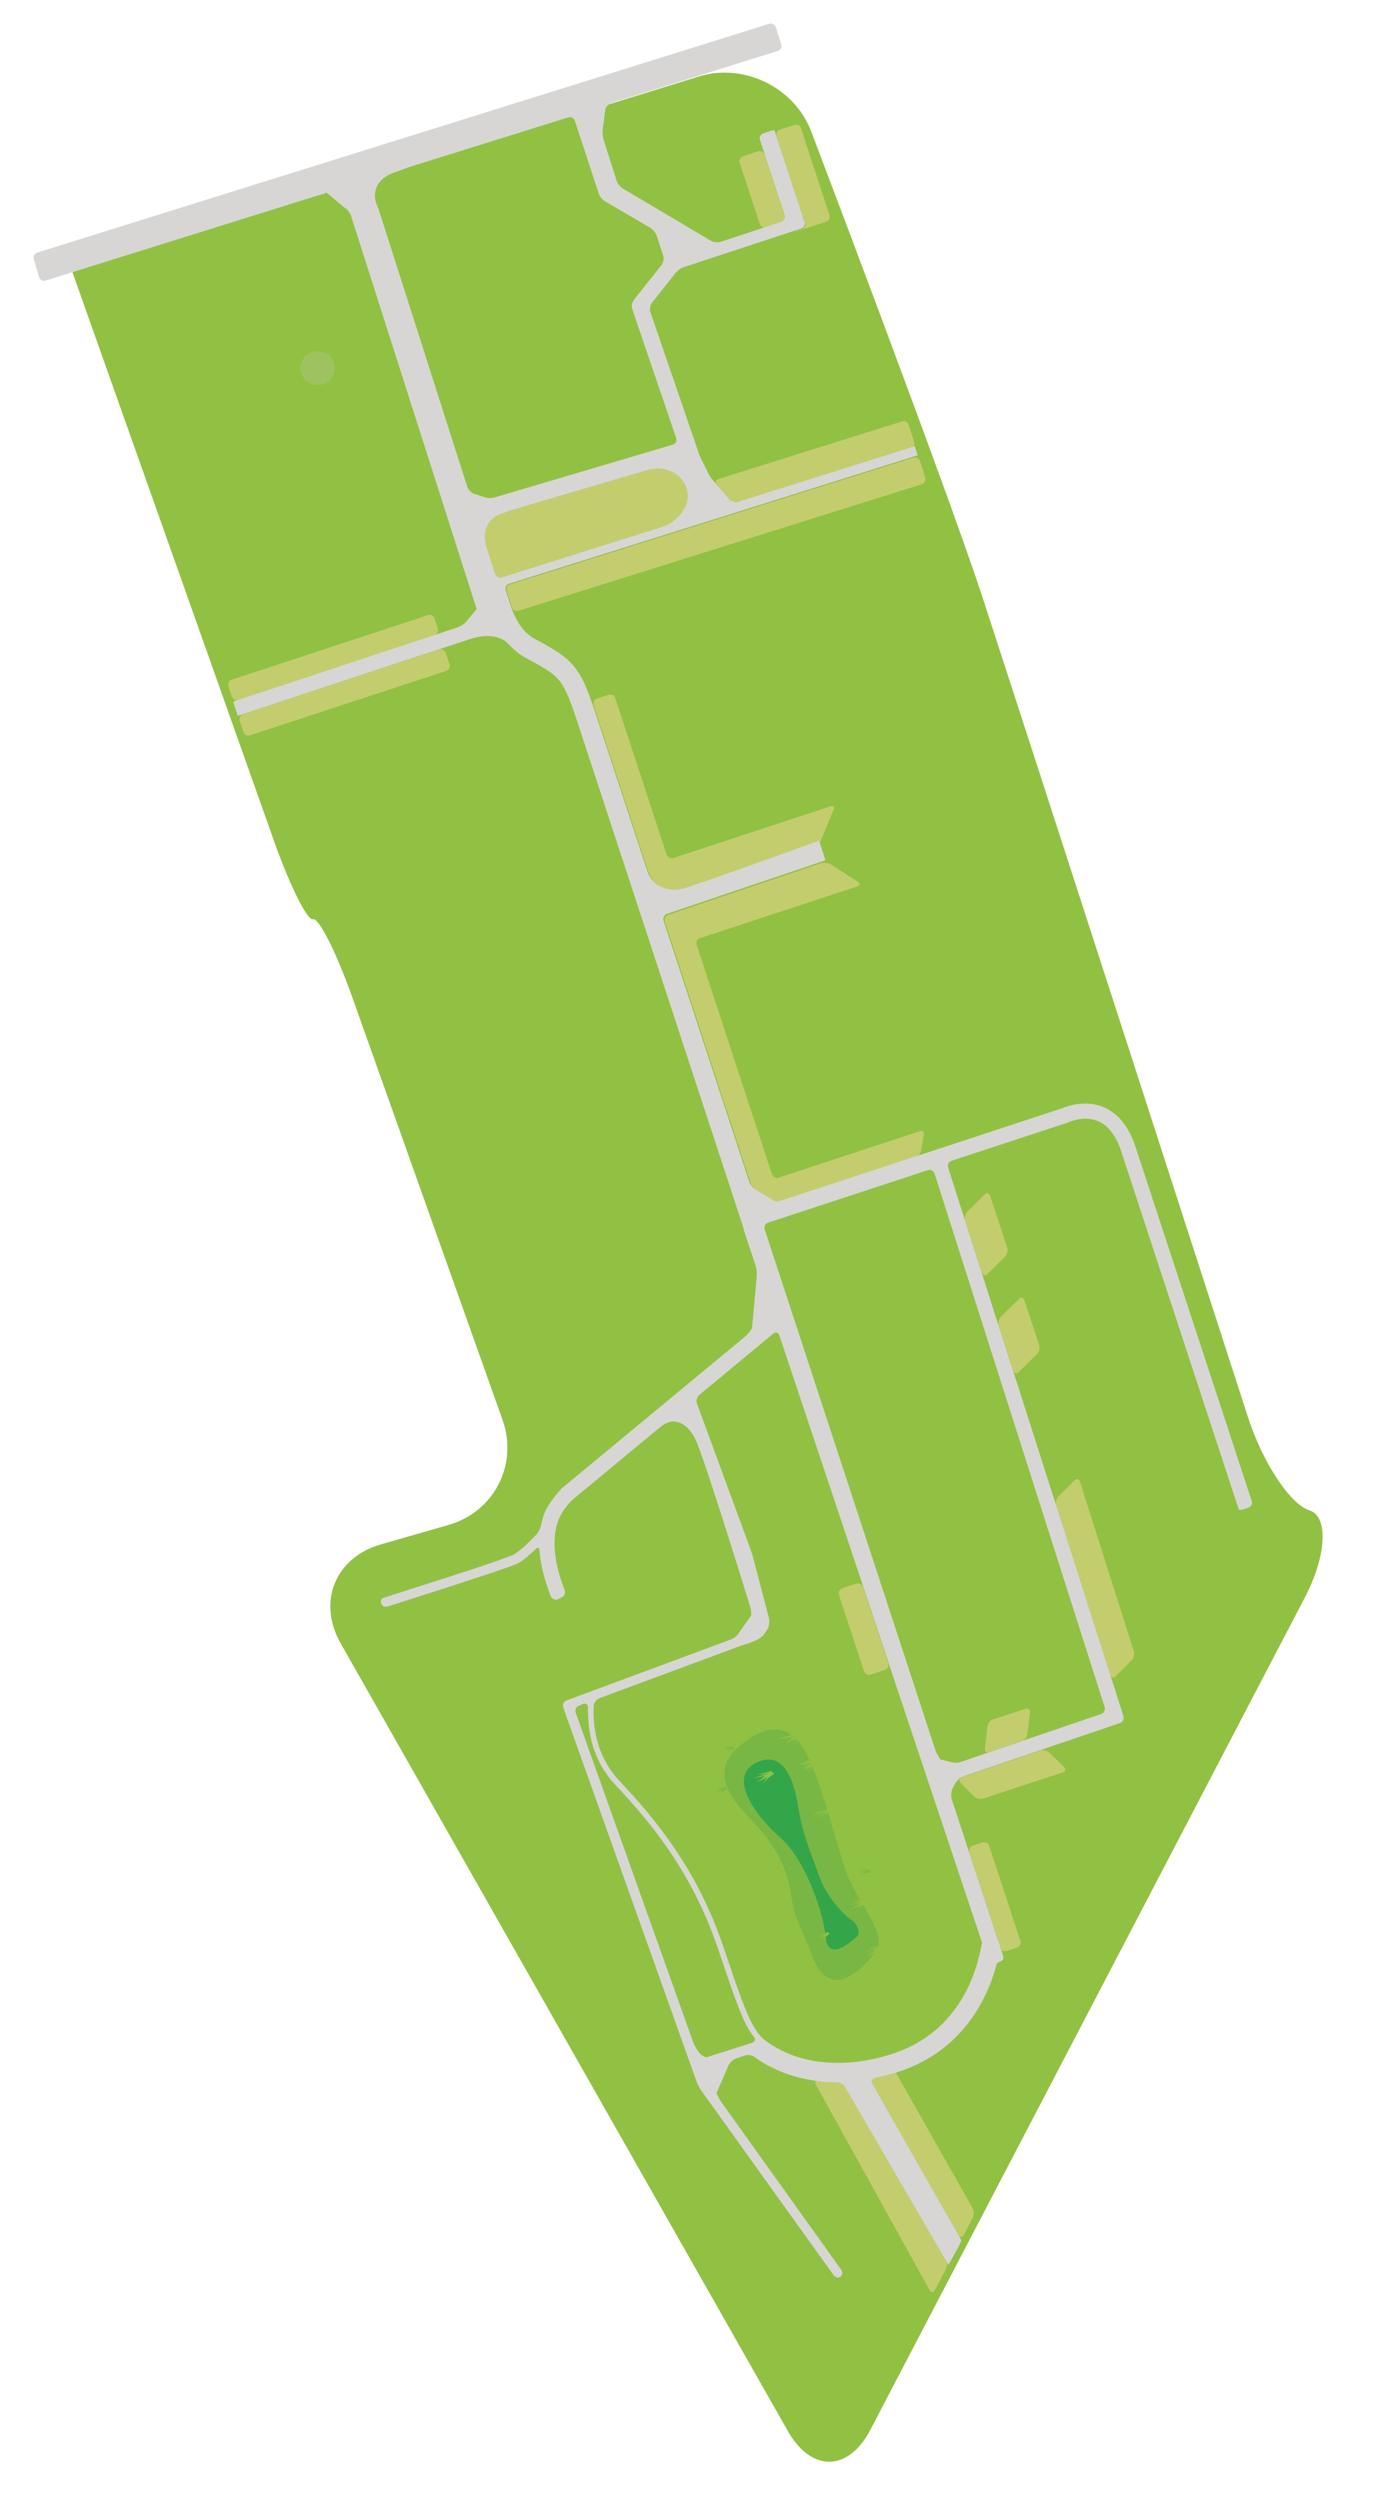 <?xml version="1.0" encoding="UTF-8" standalone="no"?>
<!-- Generator: Adobe Illustrator 21.0.2, SVG Export Plug-In . SVG Version: 6.00 Build 0)  -->

<svg
   xmlns:dc="http://purl.org/dc/elements/1.1/"
   xmlns:cc="http://creativecommons.org/ns#"
   xmlns:rdf="http://www.w3.org/1999/02/22-rdf-syntax-ns#"
   xmlns:svg="http://www.w3.org/2000/svg"
   xmlns="http://www.w3.org/2000/svg"
   xmlns:xlink="http://www.w3.org/1999/xlink"
   xmlns:sodipodi="http://sodipodi.sourceforge.net/DTD/sodipodi-0.dtd"
   xmlns:inkscape="http://www.inkscape.org/namespaces/inkscape"
   version="1.1"
   x="0px"
   y="0px"
   viewBox="0 0 734.169 1317.579"
   xml:space="preserve"
   id="svg2"
   inkscape:version="0.91 r13725"
   sodipodi:docname="grondplan.svg"
   inkscape:export-filename="/home/mpo/projects/jubileum/nav/plan/grondplan.svg.png"
   inkscape:export-xdpi="1200.0188"
   inkscape:export-ydpi="1200.0188"
   width="734.169"
   height="1317.579"><defs
     id="defs203" /><sodipodi:namedview
     pagecolor="#ffffff"
     bordercolor="#666666"
     borderopacity="1"
     objecttolerance="10"
     gridtolerance="10"
     guidetolerance="10"
     inkscape:pageopacity="0"
     inkscape:pageshadow="2"
     inkscape:window-width="1506"
     inkscape:window-height="925"
     id="namedview201"
     showgrid="false"
     inkscape:zoom="0.5399289"
     inkscape:cx="-113.08595"
     inkscape:cy="647.64613"
     inkscape:window-x="2001"
     inkscape:window-y="99"
     inkscape:window-maximized="0"
     inkscape:current-layer="svg2"
     fit-margin-top="0"
     fit-margin-left="0"
     fit-margin-right="0"
     fit-margin-bottom="0" /><style
     type="text/css"
     id="style4">
	.st0{display:none;}
	.st1{display:inline;fill:#C6DE9B;}
	.st2{display:inline;}
	.st3{fill:#91C042;}
	.st4{fill:#D6D4D2;}
	.st5{fill:#91C142;}
	.st6{fill:#C4CD6E;}
	.st7{fill:#D7D6D4;}
	.st8{fill:none;stroke:#D7D6D4;stroke-width:0;stroke-linecap:round;stroke-linejoin:round;}
	.st9{fill:#9FC261;}
	.st10{fill:#79B745;}
	.st11{fill:#33A64A;}
	.st12{clip-path:url(#SVGID_2_);fill:#79B745;}
</style><g
     id="Layer_11"
     transform="matrix(-0.312,-0.95,0.95,-0.312,332.037,1333.058)"
     style="opacity:1"><g
       id="g31"
       style=""><path
         class="st5"
         d="m 1222.8,92 -5.9,346 c -0.4,24.9 -21.2,46.3 -46.1,47.4 0,0 -200.4,9.2 -259.8,9.2 -59.4,0 -456,-1.8 -456,-1.8 -24.9,-0.1 -50.5,6.8 -56.7,15.5 -6.2,8.6 -25.6,1.1 -43,-16.8 L 10.1,137 C -7.3,119.1 -1.5,100.5 22.9,95.5 L 491.3,0.9 C 515.8,-4 535,12.3 534.1,37.2 l -1.4,37.4 c -0.9,24.9 18.8,44.8 43.7,44.2 L 813,113 c 24.9,-0.6 45.3,-3.7 45.3,-6.8 0,-3.1 20.4,-6.1 45.3,-6.7 L 1222.8,92"
         id="path33"
         inkscape:connector-curvature="0"
         style="fill:#91c142" /><g
         id="g35"
         style=""><g
           id="g37"
           style=""><path
             class="st6"
             d="m 988.9,216.6 c 1.6,0 2.8,-1.3 2.8,-2.8 l 0,-108.9 c 0,-1.6 -1.3,-2.8 -2.8,-2.8 l -5.7,0 c -1.6,0 -2.8,1.3 -2.8,2.8 l 0.2,108.8 c 0,1.6 1.3,2.8 2.8,2.8 l 5.5,0 z"
             id="path39"
             inkscape:connector-curvature="0"
             style="fill:#c4cd6e" /></g><g
           id="g41"
           style=""><path
             class="st6"
             d="m 963.6,102.1 c -1.6,0 -2.8,1.3 -2.8,2.8 l 0,108.8 c 0,1.6 1.3,2.8 2.8,2.8 l 6.3,0 c 1.6,0 2.8,-1.3 2.8,-2.8 l -0.2,-108.8 c 0,-1.6 -1.3,-2.8 -2.8,-2.8 l -6.1,0 z"
             id="path43"
             inkscape:connector-curvature="0"
             style="fill:#c4cd6e" /></g><g
           id="g45"
           style=""><path
             class="st6"
             d="m 1030.4,267.2 c 0,-9.7 -9,-12.1 -9,-12.1 -1.5,-0.4 -4,-0.7 -5.6,-0.8 l -14.4,-0.1 c -1.6,0 -2.9,1.3 -2.9,2.8 l -1.1,88.2 c 0,1.6 0.3,4.1 0.6,5.6 0,0 3.1,13.4 14.8,13.4 11,0 14.6,-11.3 14.6,-11.3 0.5,-1.5 0.9,-4 0.9,-5.5 l 0,-1.3 c 0,-1.6 0.1,-3.1 0.1,-3.4 0,-0.3 0,-0.5 0,-0.5 0,0 0.1,-1 0.1,-2.5 l 2,-65.8 c 0,-1.6 0,-3.9 -0.1,-5.2 0,0 0,0 0,-1.5 z"
             id="path47"
             inkscape:connector-curvature="0"
             style="fill:#c4cd6e" /></g><g
           id="g49"
           style=""><path
             class="st6"
             d="m 1166.9,458.2 c 1.6,0 2.8,-1.3 2.8,-2.8 l 0,-8.2 c 0,-1.6 -1.3,-2.8 -2.8,-2.8 l -34,0 c -1.6,0 -2.8,1.3 -2.8,2.8 l 0,8.2 c 0,1.6 1.3,2.8 2.8,2.8 l 34,0 z"
             id="path51"
             inkscape:connector-curvature="0"
             style="fill:#c4cd6e" /></g><g
           id="g53"
           style=""><path
             class="st6"
             d="m 1123.4,463.6 c 0,-1.6 0,-2.8 -0.1,-2.8 -0.1,0 -0.1,1.3 -0.1,2.8 l 0,14.4 c 0,1.6 1.3,2.8 2.8,2.8 l 48.1,0 c 1.6,0 2.8,-1.3 2.8,-2.8 l 0,-7.9 c 0,-1.6 -1.3,-2.8 -2.8,-2.8 l -47.9,0 c -1.6,0 -2.8,-1.3 -2.8,-2.8 l 0,-0.9 z"
             id="path55"
             inkscape:connector-curvature="0"
             style="fill:#c4cd6e" /></g><g
           id="g57"
           style=""><path
             class="st6"
             d="m 995.6,483 c 0,1.6 1.2,2.9 2.8,2.9 l 9.4,0.1 c 1.6,0 2.9,-1.2 2.9,-2.8 l 1.4,-101.4 c 0,-1.6 -1.1,-2.3 -2.6,-1.7 l -10,4.2 c -1.4,0.6 -2.6,2.4 -2.6,3.9 l -1.3,94.8 z"
             id="path59"
             inkscape:connector-curvature="0"
             style="fill:#c4cd6e" /></g><g
           id="g61"
           style=""><path
             class="st6"
             d="m 986.1,257.2 c -1.6,0 -2.9,0 -2.9,0 0,0 -0.1,0 -0.1,0 0,0 0,0 0,0 0,0 -0.1,0 -0.1,0 0,0 0,0 -0.1,0 -0.2,0 -0.5,0 -1,0 -0.7,0 -0.7,0 -0.7,0 -1.2,0.1 -2.2,1.4 -2.2,2.9 l -3,222.6 c 0,1.6 1.2,2.9 2.8,2.9 l 9,0.1 c 1.6,0 2.9,-1.2 2.9,-2.8 L 993.6,260 c 0,-1.6 -1.2,-2.8 -2.8,-2.8 l -4.7,0 z"
             id="path63"
             inkscape:connector-curvature="0"
             style="fill:#c4cd6e" /></g><g
           id="g65"
           style=""><path
             class="st6"
             d="m 826.8,282.1 c -1.6,0 -4,0.5 -5.5,1.1 0,0 -9.2,3.7 -9.2,15.4 0,17 1.6,71.8 1.6,71.8 0,1.6 0.1,2.8 0,2.8 -0.1,0 0.9,0.8 2.1,1.8 l 11.8,10.1 c 1.2,1 2.1,0.6 2.1,-1 l 0,-87.3 c 0,-1.6 1.3,-2.8 2.8,-2.8 l 86.8,0 c 1.6,0 2.8,-1.3 2.8,-2.8 l 0,-6.4 c 0,-1.6 -1.3,-2.8 -2.8,-2.8 l -3.5,0 c -1.6,0 -4.1,0 -5.7,0 l -83.3,0 z"
             id="path67"
             inkscape:connector-curvature="0"
             style="fill:#c4cd6e" /></g><g
           id="g69"
           style=""><path
             class="st6"
             d="m 802.1,284.9 c 0,-1.6 -1.3,-2.8 -2.9,-2.8 l -144.8,0 c -1.6,0 -3.8,0.9 -4.9,1.9 l -9.4,8.2 c -0.1,1.6 -0.3,4.1 -0.3,5.7 l 0,70.6 c 0,1.6 1.1,3.4 2.5,4.2 l 7.5,4.1 c 1.4,0.7 2.5,0.1 2.5,-1.5 l 0,-78.3 c 0,-1.6 1.3,-2.8 2.8,-2.8 l 127.3,0 c 1.6,0 2.8,1.3 2.8,2.8 l 0,87.3 c 0,1.6 1,2 2.2,1.1 l 13.2,-10.7 c 1.2,-1 2.2,-3.1 2.2,-4.6 l -0.7,-85.2 z"
             id="path71"
             inkscape:connector-curvature="0"
             style="fill:#c4cd6e" /></g><g
           id="g73"
           style=""><path
             class="st6"
             d="m 575.5,397.5 c 0.7,1.4 2.5,2.5 4.1,2.5 l 28.8,0 c 1.6,0 2.3,-1.1 1.6,-2.5 l -5.7,-11.4 c -0.7,-1.4 -2.5,-2.5 -4.1,-2.6 l -29,-0.3 c -1.6,0 -2.3,1.1 -1.6,2.5 l 5.9,11.8 z"
             id="path75"
             inkscape:connector-curvature="0"
             style="fill:#c4cd6e" /></g><g
           id="g77"
           style=""><path
             class="st6"
             d="m 521.5,397.5 c 0.7,1.4 2.5,2.5 4.1,2.5 l 24.8,0 c 1.6,0 2.3,-1.1 1.6,-2.5 l -5.9,-11.9 c -0.7,-1.4 -2.5,-2.5 -4.1,-2.6 l -25,-0.2 c -1.6,0 -2.3,1.1 -1.6,2.5 l 6.1,12.2 z"
             id="path79"
             inkscape:connector-curvature="0"
             style="fill:#c4cd6e" /></g><g
           id="g81"
           style=""><path
             class="st6"
             d="m 352.5,394.5 c 0.7,1.4 2.5,2.5 4.1,2.6 l 93.8,0.9 c 1.6,0 2.3,-1.1 1.6,-2.5 l -5.4,-10.7 c -0.7,-1.4 -2.5,-2.5 -4.1,-2.6 l -93.8,-0.8 c -1.6,0 -2.3,1.1 -1.6,2.5 l 5.4,10.6 z"
             id="path83"
             inkscape:connector-curvature="0"
             style="fill:#c4cd6e" /></g><g
           id="g85"
           style=""><path
             class="st6"
             d="m 391.1,258.6 c -1.6,0 -2.8,1.3 -2.8,2.8 l 0,7.9 c 0,1.6 1.3,2.8 2.8,2.8 l 42.3,-0.2 c 1.6,0 2.8,-1.3 2.8,-2.8 l 0,-7.7 c 0,-1.6 -1.3,-2.8 -2.8,-2.8 l -42.3,0 z"
             id="path87"
             inkscape:connector-curvature="0"
             style="fill:#c4cd6e" /></g><g
           id="g89"
           style=""><path
             class="st6"
             d="m 321.4,288.7 c -0.3,-0.5 -1.6,-0.4 -3,0.3 l -8.2,4.2 c -1.4,0.7 -2.5,2.6 -2.5,4.1 l 0,44.3 c 0,1.6 1.1,2.2 2.5,1.5 l 9.6,-5 c 1.4,-0.7 2.5,-2.6 2.5,-4.1 l -0.4,-41.6 c 0,-1.4 -0.2,-3.2 -0.5,-3.7 z"
             id="path91"
             inkscape:connector-curvature="0"
             style="fill:#c4cd6e" /></g><g
           id="g93"
           style=""><path
             class="st6"
             d="m 345.7,315.4 c 0,-1.6 -1.2,-3.4 -2.6,-4 l -10.6,-4.9 c -1.4,-0.7 -2.6,0.1 -2.5,1.6 l 0.2,18.1 c 0,1.6 1.2,3.4 2.6,4 l 10.3,4.8 c 1.4,0.7 2.6,-0.1 2.6,-1.6 l 0,-18 z"
             id="path95"
             inkscape:connector-curvature="0"
             style="fill:#c4cd6e" /></g><g
           id="g97"
           style=""><path
             class="st6"
             d="m 231.3,281.6 c 0,0 -0.1,0.1 -0.1,0.1 0,0 -1.1,-0.1 -2,-0.1 -1,0 -1.7,1.3 -1.7,2.8 l 0,5.4 c 0,1.6 1.3,2.8 2.8,2.8 l 52.7,0 c 1.6,0 2.8,-1.3 2.8,-2.8 l 0,-5.4 c 0,-1.6 -1.3,-2.8 -2.8,-2.8 l -48.7,0 c -1.7,-0.1 -3,-0.1 -3,0 z"
             id="path99"
             inkscape:connector-curvature="0"
             style="fill:#c4cd6e" /></g><g
           id="g101"
           style=""><path
             class="st6"
             d="m 185.6,197.2 c 0.2,-1.5 -0.9,-2.6 -2.5,-2.3 l -90,18.3 c -1.5,0.3 -1.9,1.5 -0.8,2.6 l 7.2,7.4 c 1.1,1.1 3.2,1.8 4.8,1.5 l 77.8,-15.6 c 1.5,-0.3 2.8,-0.6 2.8,-0.6 0,0 0,0 0,0 -0.1,-5.1 0.7,-11.3 0.7,-11.3 z"
             id="path103"
             inkscape:connector-curvature="0"
             style="fill:#c4cd6e" /></g><g
           id="g105"
           style=""><path
             class="st6"
             d="m 190.4,175.8 c 1.3,-3.6 3,-7.3 3,-7.3 0.7,-1.4 0,-2.3 -1.6,-2 L 70.2,189.7 c -1.5,0.3 -1.9,1.4 -0.8,2.6 l 8.6,8.9 c 1.1,1.1 3.2,1.8 4.7,1.4 l 103.4,-21.8 c 1.5,-0.3 3.1,-1.8 3.6,-3.3 0.1,0 0.2,-0.3 0.7,-1.7 z"
             id="path107"
             inkscape:connector-curvature="0"
             style="fill:#c4cd6e" /></g><g
           id="g109"
           style=""><path
             class="st7"
             d="m 1225.1,74.5 c -1.6,0 -2.9,1.2 -2.9,2.8 l -2.2,150.2 c 0,1.6 -0.1,2.7 -0.2,2.5 -0.1,-0.2 0.1,0.9 0.3,2.4 l -10.6,6.6 c -1.1,1.1 -3.4,1.9 -4.9,1.9 l -215.1,-1.7 c -1.6,0 -2.8,0 -2.8,-0.1 0,0 -0.7,-1.1 -1.5,-2.4 l -3,-4.8 c -0.8,-1.3 -1.5,-3.7 -1.5,-5.2 l 0,-7.3 c 0,-1.6 0,-4.1 0,-5.7 l -0.2,-108.8 c 0,-1.6 0,-2.9 0,-2.9 0,0 -1.3,-0.1 -2.8,-0.1 l -2.3,0 c -1.6,0 -2.8,0 -2.8,0.1 0,0 0,1.4 0,2.9 l 0.2,108.8 c 0,1.6 0,4.1 0,5.7 l 0,10.5 c 0,1.6 0,3.2 -0.1,3.6 0,0 0,0 0,0.4 -1,11.5 -7.3,14.7 -7.3,14.7 -1.4,0.7 -2.5,1.3 -2.5,1.3 0,0 -0.2,0.1 -0.4,0.2 0,0 0,0 -0.2,0.1 -2.7,1.3 -5.3,2.9 -7.7,5.2 -4.1,3.9 -7.3,6.9 -9.9,9 -2,1.6 -3.7,2.7 -5.4,3.6 -1.3,0.6 -2.5,1.1 -4,1.5 -2.2,0.6 -4.9,1 -8.5,1.3 -3.6,0.2 -10.7,0.3 -10.7,0.3 -1.6,0 -4.1,0 -5.7,0 l -275,0 c -1.6,0 -2.8,0 -2.8,-0.1 0,0 -1.3,-0.1 -2.8,-0.1 l -17.6,0.1 c -1.6,0 -4,-0.5 -5.5,-1.1 l -25.4,-11 c -1.1,-1.1 -2.4,-3.2 -3,-4.7 l -45,-114.7 c -0.6,-1.5 -1,-2.7 -1.1,-2.7 0,0 -0.7,-1.1 -1.5,-2.5 0,0 -4,-6.6 -7.7,-9.7 -2.5,-2.1 -5.6,-3.8 -5.6,-3.8 -1.4,-0.8 -3.1,-2.5 -3.9,-3.8 0,0 -0.7,-1.3 -1.9,-3.6 -1,-2.1 -2.1,-4.2 -2.9,-6.3 -0.8,-2 -1.4,-3.9 -1.6,-5.2 0,-0.2 -0.1,-0.6 -0.1,-1.1 -0.1,-1.8 -0.2,-4.9 -0.3,-8.9 -0.1,-4 -0.1,-8.8 -0.1,-14 0,-10.9 0.1,-23.4 0.2,-33.2 0,-4.9 0.1,-9.1 0.1,-12.1 0,-3 0,-3 0,-3 0,-1 -1.1,-1.8 -2.5,-1.8 -1.4,0 -2.5,1.2 -2.5,2.8 0,0 -0.3,25.4 -0.3,47.2 0,6 0,11.5 0.1,15.8 0,2.2 0.1,4 0.1,5.5 0,0.8 0.1,1.4 0.1,2 0,0.6 0.1,1 0.1,1.4 0.3,2.1 1.1,4.4 2.1,6.8 1,2.5 2.1,4.7 2.1,4.7 0.7,1.4 0.4,2.3 -0.8,1.9 0,0 0,0 -1,-0.2 -6.3,-1.5 -12.4,-1.9 -17.2,-1.9 -5.9,0 -7.3,0.2 -7.3,0.2 -1.5,0.2 -2.6,1.7 -2.4,3.2 l 0.4,2.3 c 0.2,1.5 1.7,2.6 3.2,2.4 0,0 0.9,-0.1 6.1,-0.1 5.8,0 13.6,0.7 20.7,3.4 3.5,1.3 6.9,3.1 9.7,5.6 2.9,2.4 5.6,6.8 5.6,6.8 0.8,1.3 2,3.6 2.5,5.1 L 547,197 c 0.6,1.5 1,3.9 0.9,5.5 0,0 -0.4,9.1 -15.6,10 -17.3,1 -89.2,-0.3 -89.2,-0.3 -1.6,0 -4.1,-0.4 -5.5,-0.9 l -6.6,-8.9 c -1.1,-1.1 -2,-3.3 -2.1,-4.9 l -3.5,-92.8 c -0.1,-1.6 -1.4,-2.8 -2.9,-2.8 l -209.2,5.3 c -1.6,0 -4.1,0.5 -5.5,0.9 L 93.7,144 c -1.5,0.5 -2.4,1.9 -2,3.2 0.4,1.3 2,2 3.5,1.5 l 103.4,-32.4 c 1.5,-0.5 4,-0.9 5.5,-1 l 12.1,10.8 c 1.1,1.1 2,3.3 2,4.8 l 0,5.1 c 0,1.6 -1.1,3.5 -2.4,4.4 0,0 -6.8,4.3 -14,13.7 -2.5,3.3 -5,7.2 -7.3,11.7 -1.5,3 -3,6.3 -4.2,9.9 -0.5,1.4 -0.6,1.7 -0.6,1.7 -0.5,1.5 -2.1,3 -3.6,3.3 L 82.8,202.6 c -1.5,0.3 -2.8,0.6 -2.9,0.6 -0.1,0 0.8,1 1.8,2.1 l 6.1,6.5 c 1.1,1.1 2.1,2 2.2,2 0.2,0 1.5,-0.3 3.1,-0.6 l 90,-18.3 c 1.5,-0.3 2.6,0.7 2.5,2.3 0,0 -0.7,6.3 -0.8,11.3 0,0 0,0.1 0,0.1 0,0.5 0,1.1 0,1.6 0,12.8 2.9,23.8 7.3,33 3.3,6.9 7.4,12.7 11.7,17.6 6.4,7.3 13.2,12.5 18.5,15.9 0.3,0.2 0.3,0.2 0.3,0.2 0.4,0.2 0.7,1.4 0.7,2.5 0,1.2 1,2.1 2.1,2.1 1.2,0 2.9,0 3.9,0 1,0 1.8,0 1.9,0.1 0.1,0 0.2,0.1 0.3,0 0,0 1.3,-0.1 2.9,-0.1 l 48.7,0 c 1.6,0 4.1,0 5.7,0 l 23.5,0 c 1.6,0 3.8,0.8 5,1.8 0,0 2.7,2.2 3.8,4.4 0.6,1.1 0.6,1.1 0.6,1.1 0.2,0.5 0.3,2.1 0.4,3.7 l 0.4,41.6 c 0,1.6 0,4.1 0.1,5.7 l 0.4,38.5 c 0,1.6 1.3,2.8 2.9,2.9 l 17.5,0.2 c 1.6,0 4.1,0 5.7,0 l 93.8,0.8 c 1.6,0 4.1,0 5.7,0 l 63.1,0.5 c 1.6,0 4.1,0 5.7,0 l 25,0.2 c 1.6,0 4.1,0 5.7,0 l 17.9,0.2 c 1.6,0 4.1,0 5.7,0 l 29,0.3 c 1.6,0 4.1,0 5.7,0 l 23.1,0.2 c 1.6,0 2.8,1.3 2.8,2.9 l 0,61.6 c 0,1.6 0,2.9 0,3 0,0.1 0,0.1 0,0.1 0,0 0,0.4 0.1,0.9 0,0 0,0 0,1.1 0,1.4 -0.1,3.4 -0.6,5.6 -0.4,1.6 -1,3.3 -1.9,4.9 -1.4,2.4 -3.3,4.6 -6.5,6.3 -3.2,1.7 -7.7,3 -14.1,3 -15.3,0 -65.2,0 -111.3,0 -23,0 -45.1,0 -61.4,0 -8.2,0 -14.9,0 -19.6,0 -2.3,0 -4.2,0 -5.4,0 -1.2,0 -1.2,0 -1.2,0 -0.4,0 -0.7,1.3 -0.7,2.8 l 0,2.3 c 0,1.6 1.3,2.8 2.8,2.8 0,0 166.2,0 196.8,0 6.6,0 12,-1.2 16.4,-3.2 3.2,-1.5 5.9,-3.5 7.9,-5.7 3.1,-3.3 4.8,-7 5.7,-10.4 1,-3.4 1.2,-6.4 1.2,-8.6 0,-1.3 0,-1.3 0,-1.3 -0.1,-0.8 -0.1,-2.7 -0.1,-4.3 l 0,-73.7 c 0,-1.6 0,-4.1 0,-5.7 l 0,-70.6 c 0,-1.6 0.1,-4.1 0.3,-5.7 l 9.4,-8.2 c 1.2,-1 3.4,-1.9 4.9,-1.9 l 144.9,0 c 1.6,0 2.8,1.3 2.9,2.8 l 0.7,85.1 c 0,1.6 0,2.9 0,3 0,0.1 1.3,0.2 2.8,0.2 l 5.1,0 c 1.6,0 2.9,0 2.9,0 0,0 0,-1.3 0,-2.8 0,0 -1.6,-54.8 -1.6,-71.8 0,-11.8 9.2,-15.4 9.2,-15.4 1.4,-0.6 3.9,-1.1 5.5,-1.1 l 83.5,0 c 1.6,0 4.1,0 5.7,0 0,0 3.6,0 6.3,-0.1 2.7,-0.1 5.1,-0.2 7.3,-0.4 3.4,-0.3 6.4,-0.8 9.2,-1.7 2.1,-0.6 4.1,-1.4 6,-2.4 2.8,-1.5 5.4,-3.4 8.2,-5.7 2.7,-2.3 5.6,-5 9.1,-8.3 1.4,-1.3 3,-2.3 4.8,-3.2 2.7,-1.3 5.8,-2.1 8.5,-2.5 1.3,-0.2 2.6,-0.3 3.7,-0.4 1.2,-0.1 2.1,-0.1 2.8,-0.1 0.4,0 0.7,0 1,0 0.1,0 0.1,0 0.1,0 0.1,0 0.1,0 0.1,0 0,0 0,0 0,0 0,0 0,0 0.1,0 0,0 1.4,0 2.9,0 l 4.6,0 c 1.6,0 2.8,1.3 2.8,2.8 l -2.9,222.9 c 0,1.6 0,2.9 0,2.9 0,0 0.6,0.1 1.2,0.1 0.7,0 1.8,0 2.5,0 0.7,0 1.3,0 1.3,0 0,0 0,-1.3 0,-2.9 l 1.2,-94.7 c 0,-1.6 1.2,-3.3 2.6,-3.9 l 10,-4.2 c 1.4,-0.6 3,-1.3 3.5,-1.5 0.5,-0.2 2.2,-0.6 3.7,-0.8 l 7.9,-1.1 c 1.5,-0.2 2.8,-0.4 2.8,-0.3 0,0 1.3,0 2.8,0 l 76.2,-1 c 1.6,0 3.5,1 4.4,2.3 l 11,16.7 c 0.9,1.3 1.6,3.6 1.6,5.2 l 0,58.7 c 0,1.6 0,4.1 0,5.7 l 0,0.7 c 0,1.6 1.3,2.8 2.8,2.8 l 47.9,0 c 1.6,0 2.9,0 3,0 0.1,0 0.2,-1.3 0.2,-2.8 l 0,-3.3 c 0,-1.6 -1.3,-2.8 -2.8,-2.8 l -2,0 c -1.6,0 -4.1,0 -5.7,0 l -34,0 c -1.6,0 -2.8,-1.3 -2.8,-2.8 l 0,-8.2 c 0,-1.6 0,-4.1 0,-5.7 l 0,-19.7 c 0,-1.6 1,-3.7 2.1,-4.7 l 40.7,-35.6 c 1.2,-1 3.4,-1.9 5,-1.8 l 22.4,0.2 c 1.6,0 4,0.6 5.4,1.2 l 9.4,4.5 c 1.4,0.7 2.5,2.5 2.5,4.1 l -1.3,92 c 0,1.6 1.2,2.9 2.8,2.9 l 9.3,0.1 c 1.6,0 2.9,-1.2 2.9,-2.8 l 5.9,-404.3 c 0,-1.6 -1.2,-2.9 -2.8,-2.9 l -9.7,-0.3 z m -804.2,37.9 c 0.1,1.6 -1.1,2.4 -2.6,1.9 0,0 -10.7,-3.9 -21.1,-3.9 -6.8,0 -14.4,1.3 -22.1,4.9 -24.9,11.6 -56.3,24.2 -99.4,24.5 -21.7,0.2 -33.9,0.3 -42.3,1.6 -4,0.6 -7.4,1.9 -7.4,1.9 -1.5,0.5 -2.6,-0.3 -2.6,-1.8 l 0.2,-19 c 0,-1.6 0,-4.1 0,-5.7 0,0 -0.1,-3.8 9.2,-4.8 0.2,0 0.2,0 0.2,0 0.2,0 1.6,-0.1 3.2,-0.1 l 181.6,-4.6 c 1.6,0 2.9,1.2 2.9,2.8 l 0.2,2.3 z M 212.9,256 c -4.7,-5 -9.2,-11.3 -12.6,-18.8 -3.3,-7.6 -5.5,-16.5 -5.5,-27 0,-0.5 0,-1 0,-1.5 0.2,-11.9 2.2,-21.6 5.1,-29.5 4.2,-11.9 10.3,-19.9 15.3,-24.8 2.5,-2.5 4.7,-4.2 6.2,-5.3 0.8,-0.5 1.4,-0.9 1.8,-1.2 0.1,-0.1 0.1,-0.1 0.1,-0.1 0.1,-0.1 0.4,-0.2 0.8,-0.4 0,0 0,0 0.3,-0.2 2,-1 4.2,-1.7 6.8,-2.3 7.9,-1.7 20.3,-1.9 44.6,-2.1 43.6,-0.3 75.6,-13.1 100.6,-24.8 7.3,-3.4 14.4,-4.6 20.8,-4.6 7.6,0 14.2,1.6 18.9,3.3 2,0.7 2.3,0.8 2.3,0.8 1.4,0.6 2.6,2.4 2.7,4 l 2.9,77 c 0.1,1.6 0.1,4.1 0,5.6 -0.1,1.5 0.4,6.3 0.5,6.7 0,0.4 0.1,0.7 0.1,0.7 0.1,0 0.5,1.2 1.1,2.7 l 2.8,3.5 c 1.2,1 3.4,1.9 5,2 l 34,2.1 c 1.6,0 4.1,-0.1 5.7,-0.1 l 79.4,-2.8 c 1.6,-0.1 3.3,1.1 3.9,2.5 l 18.6,47.3 c 0.6,1.5 -0.2,2.6 -1.8,2.7 l -134.2,0.7 c -1.6,0 -4.1,0 -5.7,0 l -42.3,0.2 c -1.6,0 -4.1,0 -5.7,0 l -147.6,0.8 c -1.6,0 -2.8,-0.1 -2.7,-0.2 0.1,-0.1 0.1,-0.2 0.1,-0.2 0,0 -0.1,0 -0.2,-0.1 0,0 0,0 -0.3,-0.1 -2.2,-1.3 -12.4,-6.5 -21.8,-16.5 z m 120.6,117.3 c -1.6,0 -2.8,-1.3 -2.9,-2.9 l -0.4,-38.6 c 0,-1.6 0,-4.1 -0.1,-5.7 L 329.9,308 c 0,-1.6 0,-4.1 -0.1,-5.7 l -0.1,-10.4 c 0,-1.6 0.8,-3.8 1.8,-5 l 2.8,-4.5 c 1.5,-0.5 3.9,-1 5.5,-1 l 288.9,0.1 c 1.6,0 2.8,1.3 2.8,2.8 l 0,88.7 c 0,1.6 -1.3,2.8 -2.8,2.8 l -295.2,-2.5 z m 695,-33.5 c 0,1.6 -0.1,2.7 -0.1,2.6 0,-0.1 0,0 0,0.3 0,0.3 0,1.8 -0.1,3.4 l 0,1.3 c 0,1.6 -0.5,4 -0.9,5.5 0,0 -3.6,11.3 -14.6,11.3 -11.6,0 -14.8,-13.4 -14.8,-13.4 -0.4,-1.5 -0.6,-4 -0.6,-5.6 l 1.1,-88.2 c 0,-1.6 1.3,-2.8 2.9,-2.8 l 14.4,0.1 c 1.6,0 4.1,0.4 5.6,0.8 0,0 9,2.4 9,12.1 0,1.5 0,1.5 0,1.5 0.1,1.3 0.2,3.7 0.1,5.2 l -2,65.9 z m 11,27.5 c -1.6,0 -2.8,-1.2 -2.7,-2.8 l 2.9,-97.9 c 0,-1.6 0.8,-3.9 1.8,-5.1 l 3.4,-4.6 c 0.9,-1.3 3,-2.3 4.5,-2.3 l 151.3,1.2 c 1.6,0 2.8,0 2.8,0 0,0 1.2,-0.1 2.8,-0.2 0,0 12.7,-1 12.7,15.2 0,2.3 0,2.5 0,2.5 0.1,1.6 0.2,4.1 0.2,5.7 l -1.3,86.9 c 0,1.6 -1.3,2.8 -2.9,2.8 l -40.2,0 c -1.6,0 -3.8,0.8 -5,1.9 l -20.7,18.3 c -1.2,1 -3.4,1.9 -5,1.9 l -11.1,0 c -1.6,0 -3.5,-1.1 -4.4,-2.4 l -12.9,-19.6 c -0.9,-1.3 -2.8,-2.4 -4.4,-2.3 l -71.8,0.8 z"
             id="path111"
             inkscape:connector-curvature="0"
             style="fill:#d7d6d4" /></g><g
           id="g113"
           style=""><path
             class="st7"
             d="m 478.3,122.1 c 0,-0.2 0,-0.2 0,0 0,0.2 0.1,0.4 0.1,0.4 0,0 -0.1,-0.2 -0.1,-0.4 z"
             id="path115"
             inkscape:connector-curvature="0"
             style="fill:#d7d6d4" /></g><g
           id="g117"
           style=""><line
             class="st8"
             x1="993.1"
             y1="485.9"
             x2="993.1"
             y2="485.9"
             id="line119"
             style="fill:none;stroke:#d7d6d4;stroke-width:0;stroke-linecap:round;stroke-linejoin:round" /></g><g
           id="g121"
           style=""><circle
             class="st9"
             cx="1133.6"
             cy="199.1"
             r="9"
             id="circle123"
             style="fill:#9fc261" /></g></g><path
         class="st10"
         d="m 282,197.3 c 14.2,0 30.3,-2.5 39.1,-7.8 7.7,-4.7 19.9,-10 29.2,-10 6.4,0 11.3,2.5 12.4,9.4 1.9,12.2 -7,15.5 -17.4,15.5 -3.9,0 -8.1,-0.5 -11.9,-1.1 -6.6,-1.1 -12.8,-1.4 -18.8,-1.4 -6.7,0 -13.1,0.4 -19.5,0.6 -12.1,0.4 -23.5,6.4 -26.2,8.5 -1.6,1.3 -3.9,2.3 -6,2.3 -1.3,0 -2.5,-0.4 -3.5,-1.3 0,0 -8.7,-16.8 1.5,-16.8 0.9,0 1.9,0.1 3,0.4 5,1.1 11.3,1.7 18.1,1.7 m 74.9,-26.4 c -7,0 -13.9,3.2 -17.1,4.6 -5.3,2.4 -20.6,10.8 -37.5,10.8 -2.1,0 -4.3,-0.1 -6.5,-0.4 -9,-1.2 -11.6,-1.8 -15,-1.8 -3.8,0 -8.6,0.7 -25,1.8 -30.7,2 -6,34 -6,34 2.3,1.7 5.2,2.3 8.5,2.3 9.9,0 23.5,-5.6 37.5,-5.6 11.5,0 26.5,1 40.6,1 8.8,0 17.2,-0.4 24.1,-1.7 18,-3.3 20.7,-16 12.7,-34 -3.9,-8.5 -10.1,-11 -16.3,-11"
         id="path125"
         inkscape:connector-curvature="0"
         style="fill:#79b745" /><path
         class="st11"
         d="m 350.3,179.5 c -9.2,0 -21.5,5.3 -29.2,10 -8.8,5.3 -24.9,7.8 -39.1,7.8 -6.8,0 -13.1,-0.6 -17.9,-1.7 -1.2,-0.3 -2.2,-0.4 -3,-0.4 -10.2,0 -1.5,16.8 -1.5,16.8 1,0.9 2.2,1.3 3.5,1.3 2.1,0 4.4,-1 6,-2.3 2.7,-2.1 14,-8.1 26.2,-8.5 6.4,-0.2 12.8,-0.6 19.5,-0.6 6,0 12.2,0.3 18.8,1.4 3.8,0.6 8,1.1 11.9,1.1 10.4,0 19.3,-3.2 17.4,-15.5 -1.3,-6.9 -6.3,-9.4 -12.6,-9.4"
         id="path127"
         inkscape:connector-curvature="0"
         style="fill:#33a64a" /><path
         class="st5"
         d="m 352.8,220.3 c 0,0 -0.7,-7.1 -3.1,-9.9 0,0 3.5,4.7 4,8 0,0 0.2,-5.4 1.6,-8.5 0,0 -0.7,6.1 -0.2,9.7 l -2.3,0.7 z"
         id="path129"
         inkscape:connector-curvature="0"
         style="fill:#91c142" /><path
         class="st5"
         d="m 369,215.1 c 0,0 -0.7,-7.1 -3.1,-9.9 0,0 3.5,4.7 4,8 0,0 0.2,-5.4 1.6,-8.5 0,0 -0.7,6.1 -0.2,9.7 l -2.3,0.7 z"
         id="path131"
         inkscape:connector-curvature="0"
         style="fill:#91c142" /><path
         class="st5"
         d="m 367.2,218.8 c 0,0 -0.4,-7.1 -1.8,-9.9 0,0 2.1,4.7 2.4,8 0,0 0.1,-5.4 1,-8.5 0,0 -0.4,6.1 -0.1,9.7 l -1.5,0.7 z"
         id="path133"
         inkscape:connector-curvature="0"
         style="fill:#91c142" /><path
         class="st5"
         d="m 326.4,219.4 c 0,0 -0.4,-7.1 -1.8,-9.9 0,0 2.1,4.7 2.4,8 0,0 0.1,-5.4 1,-8.5 0,0 -0.4,6.1 -0.1,9.7 l -1.5,0.7 z"
         id="path135"
         inkscape:connector-curvature="0"
         style="fill:#91c142" /><path
         class="st5"
         d="m 354.2,196.4 c 0,0 -0.4,-7.1 -1.8,-9.9 0,0 2.1,4.7 2.4,8 0,0 0.1,-5.4 1,-8.5 0,0 -0.4,6.1 -0.1,9.7 l -1.5,0.7 z"
         id="path137"
         inkscape:connector-curvature="0"
         style="fill:#91c142" /><path
         class="st5"
         d="m 354.8,196.7 c 0,0 -2.4,-6.6 -4.6,-9 0,0 3.3,3.9 4.6,7 0,0 -1.4,-5.2 -1.5,-8.4 0,0 1.4,6 2.6,9.3 l -1.1,1.1 z"
         id="path139"
         inkscape:connector-curvature="0"
         style="fill:#91c142" /><path
         class="st5"
         d="m 355,196.1 c 0,0 -0.2,-5.4 -1.5,-7.6 0,0 1.9,3.7 2.1,6.2 0,0 0.3,-4.1 1.3,-6.4 0,0 -0.6,4.6 -0.5,7.3 l -1.4,0.5 z"
         id="path141"
         inkscape:connector-curvature="0"
         style="fill:#91c142" /><path
         class="st5"
         d="m 353,221.8 c 0,0 -0.4,-7.1 -1.8,-9.9 0,0 2.1,4.7 2.4,8 0,0 0.1,-5.4 1,-8.5 0,0 -0.4,6.1 -0.1,9.7 l -1.5,0.7 z"
         id="path143"
         inkscape:connector-curvature="0"
         style="fill:#91c142" /><path
         class="st5"
         d="m 353.7,222 c 0,0 -2.4,-6.6 -4.6,-9 0,0 3.3,3.9 4.6,7 0,0 -1.4,-5.2 -1.5,-8.4 0,0 1.4,6 2.6,9.3 l -1.1,1.1 z"
         id="path145"
         inkscape:connector-curvature="0"
         style="fill:#91c142" /><path
         class="st5"
         d="m 353.8,221.4 c 0,0 -0.2,-5.4 -1.5,-7.6 0,0 1.9,3.7 2.1,6.2 0,0 0.3,-4.1 1.3,-6.4 0,0 -0.6,4.6 -0.5,7.3 l -1.4,0.5 z"
         id="path147"
         inkscape:connector-curvature="0"
         style="fill:#91c142" /><path
         class="st5"
         d="m 275,222.9 c 0,0 -0.4,-7.1 -1.8,-9.9 0,0 2.1,4.7 2.4,8 0,0 0.1,-5.4 1,-8.5 0,0 -0.4,6.1 -0.1,9.7 l -1.5,0.7 z"
         id="path149"
         inkscape:connector-curvature="0"
         style="fill:#91c142" /><path
         class="st5"
         d="m 275.7,223.2 c 0,0 -2.4,-6.6 -4.6,-9 0,0 3.3,3.9 4.6,7 0,0 -1.4,-5.2 -1.5,-8.4 0,0 1.4,6 2.6,9.3 l -1.1,1.1 z"
         id="path151"
         inkscape:connector-curvature="0"
         style="fill:#91c142" /><path
         class="st5"
         d="m 275.8,222.6 c 0,0 -0.2,-5.4 -1.5,-7.6 0,0 1.9,3.7 2.1,6.2 0,0 0.3,-4.1 1.3,-6.4 0,0 -0.6,4.6 -0.5,7.3 l -1.4,0.5 z"
         id="path153"
         inkscape:connector-curvature="0"
         style="fill:#91c142" /><path
         class="st5"
         d="m 248.9,223.1 c 0,0 -0.4,-7.1 -1.8,-9.9 0,0 2.1,4.7 2.4,8 0,0 0.1,-5.4 1,-8.5 0,0 -0.4,6.1 -0.1,9.7 l -1.5,0.7 z"
         id="path155"
         inkscape:connector-curvature="0"
         style="fill:#91c142" /><path
         class="st5"
         d="m 249.5,223.3 c 0,0 -2.4,-6.6 -4.6,-9 0,0 3.3,3.9 4.6,7 0,0 -1.4,-5.2 -1.5,-8.4 0,0 1.4,6 2.6,9.3 l -1.1,1.1 z"
         id="path157"
         inkscape:connector-curvature="0"
         style="fill:#91c142" /><path
         class="st5"
         d="m 249.6,222.8 c 0,0 -0.2,-5.4 -1.5,-7.6 0,0 1.9,3.7 2.1,6.2 0,0 0.3,-4.1 1.3,-6.4 0,0 -0.6,4.6 -0.5,7.3 l -1.4,0.5 z"
         id="path159"
         inkscape:connector-curvature="0"
         style="fill:#91c142" /><path
         class="st5"
         d="m 265,198 c 0,0 -0.3,-4.2 -1.2,-5.8 0,0 1.4,2.8 1.5,4.7 0,0 0.1,-3.2 0.6,-5 0,0 -0.3,3.6 -0.1,5.7 L 265,198 Z"
         id="path161"
         inkscape:connector-curvature="0"
         style="fill:#91c142" /><path
         class="st5"
         d="m 265.4,198.2 c 0,0 -1.6,-3.9 -3,-5.3 0,0 2.2,2.3 3,4.1 0,0 -0.9,-3.1 -1,-5 0,0 0.9,3.5 1.7,5.5 l -0.7,0.7 z"
         id="path163"
         inkscape:connector-curvature="0"
         style="fill:#91c142" /><path
         class="st5"
         d="m 265.5,197.8 c 0,0 -0.1,-3.2 -1,-4.5 0,0 1.3,2.2 1.4,3.6 0,0 0.2,-2.4 0.8,-3.8 0,0 -0.4,2.7 -0.3,4.3 l -0.9,0.4 z"
         id="path165"
         inkscape:connector-curvature="0"
         style="fill:#91c142" /><g
         id="g167"
         style=""><defs
           id="defs169"><path
             id="SVGID_1_"
             d="m 374,179.9 c 0,0 0,0 0,0 0,0.1 0,0.1 0,0.2 0,0 0,-0.1 0,-0.2 m -0.5,-0.1 c -0.2,0.6 -0.4,1 -0.4,1 l 0.3,0 c 0.1,-0.2 0.1,-0.6 0.1,-1 m 3.3,-4 c -0.7,0.7 -1.4,1.9 -2,2.8 0,0.5 -0.1,0.9 -0.2,1.4 0.8,-2 2.2,-4.2 2.2,-4.2 m -2.1,-0.3 c -0.1,0.9 -0.4,2.2 -0.8,3.2 0,0.4 0.1,0.8 0.1,1.2 0,0 0,-0.1 0,-0.1 0.1,-0.4 0.3,-1.3 0.5,-2.2 0.1,-0.8 0.2,-1.6 0.2,-2.1 m 0,-0.5 c 0,0 0,0.2 0,0.5 0,-0.2 0,-0.3 0,-0.5"
             inkscape:connector-curvature="0" /></defs><clipPath
           id="SVGID_2_"><use
             xlink:href="#SVGID_1_"
             style="overflow:visible"
             id="use173"
             x="0"
             y="0"
             width="100%"
             height="100%" /></clipPath><rect
           x="373.1"
           y="175"
           class="st12"
           width="3.6"
           height="5.8"
           id="rect175"
           clip-path="url(#SVGID_2_)"
           style="fill:#79b745" /></g><path
         class="st10"
         d="m 374.4,180.2 c 0,0 0,0.1 0,0.1 0,0 0,0 0,-0.1 0,0 0,0 0,0 m -1.1,-4.7 c 0.3,1.2 0.3,3.1 0.2,4.3 0,0.4 0,0.8 -0.1,1 0,0.2 0,0.3 0,0.3 l 0.7,-0.2 -0.5,-0.1 c 0,0 1.1,-2.5 1.2,-4 0,-0.2 0,-0.3 0,-0.3 -0.1,0.4 -0.2,0.7 -0.3,1.1 -0.2,0.9 -0.4,1.8 -0.5,2.2 0,0 0,0 0,0.1 0,0.1 0,0.2 0,0.2 0,0 0,-0.1 0,-0.1 0,0 0,0 0,0 0,-0.4 0,-0.8 -0.1,-1.2 -0.1,-1.3 -0.4,-2.6 -0.6,-3.3 m 2,-0.3 c -0.2,0.4 -0.3,0.8 -0.5,1.3 0,0.1 0,0.2 0,0.3 0,0.2 0,0.5 0,0.8 0.3,-1.3 0.5,-2.4 0.5,-2.4 m -2.1,-0.2 c 0,0 0.1,0.2 0.1,0.5 0,-0.2 -0.1,-0.3 -0.1,-0.5"
         id="path177"
         inkscape:connector-curvature="0"
         style="fill:#79b745" /><path
         class="st10"
         d="m 374.8,176.8 c 0,1.6 -1.2,4 -1.2,4 l 0.5,0.1 0.4,0.1 c 0.6,-1.5 2.2,-3.7 2.2,-3.7 -1,0.8 -2.2,2.6 -2.4,2.9 0,0 0,0.1 0,0.1 0,0 0,-0.1 0,-0.1 0,-0.1 0.1,-0.2 0.1,-0.3 0.1,-0.4 0.2,-0.9 0.2,-1.4 0,-0.3 0.1,-0.7 0.1,-1 0.1,-0.2 0.1,-0.5 0.1,-0.7 m 0,-0.4 c 0,0 0,0 0,0 0,0.1 0,0.2 0,0.4 0,-0.1 0,-0.2 0,-0.4 0,0 0,0 0,0"
         id="path179"
         inkscape:connector-curvature="0"
         style="fill:#79b745" /><path
         class="st10"
         d="m 290,227.7 c 0,0 0,0.1 0,0 0,0.1 0,0.1 0,0.2 0,0 0,-0.1 0,-0.2 m -0.5,-0.1 c -0.2,0.6 -0.4,1 -0.4,1 l 0.3,0 c 0.1,-0.2 0.1,-0.5 0.1,-1 m 3.3,-4 c -0.7,0.7 -1.4,1.9 -2,2.8 0,0.5 -0.1,0.9 -0.2,1.4 0.8,-1.9 2.2,-4.2 2.2,-4.2 m -2.1,-0.3 c -0.1,0.9 -0.4,2.2 -0.8,3.2 0,0.4 0.1,0.8 0.1,1.2 0,0 0,-0.1 0,-0.1 0.1,-0.4 0.3,-1.3 0.5,-2.2 0.1,-0.8 0.2,-1.6 0.2,-2.1 m 0,-0.4 c 0,0 0,0.2 0,0.5 0,-0.2 0,-0.4 0,-0.5"
         id="path181"
         inkscape:connector-curvature="0"
         style="fill:#79b745" /><path
         class="st10"
         d="m 290.4,228 c 0,0 0,0.1 0,0.1 0,0 0,0 0,-0.1 0,0 0,0 0,0 m -1.1,-4.7 c 0.3,1.2 0.3,3.1 0.2,4.3 0,0.4 0,0.8 -0.1,1 0,0.2 0,0.3 0,0.3 l 0.7,-0.2 -0.5,-0.1 c 0,0 1.1,-2.5 1.2,-4 0,-0.2 0,-0.3 0,-0.3 -0.1,0.4 -0.2,0.7 -0.3,1.1 -0.2,0.9 -0.4,1.8 -0.5,2.2 0,0 0,0 0,0.1 0,0.1 0,0.2 0,0.2 0,0 0,-0.1 0,-0.1 0,0 0,0 0,0 0,-0.4 0,-0.8 -0.1,-1.2 -0.1,-1.3 -0.4,-2.6 -0.6,-3.3 m 2,-0.3 c -0.2,0.4 -0.3,0.8 -0.5,1.3 0,0.1 0,0.2 0,0.3 0,0.2 0,0.5 0,0.8 0.3,-1.3 0.5,-2.4 0.5,-2.4 m -2.1,-0.1 c 0,0 0.1,0.2 0.1,0.5 0,-0.2 -0.1,-0.4 -0.1,-0.5"
         id="path183"
         inkscape:connector-curvature="0"
         style="fill:#79b745" /><path
         class="st10"
         d="m 290.8,224.6 c 0,1.6 -1.2,4 -1.2,4 l 0.5,0.1 0.4,0.1 c 0.6,-1.5 2.2,-3.7 2.2,-3.7 -1,0.8 -2.2,2.6 -2.4,2.9 0,0 0,0.1 0,0.1 0,0 0,-0.1 0,-0.1 0,-0.1 0.1,-0.2 0.1,-0.3 0.1,-0.4 0.2,-0.9 0.2,-1.4 0,-0.3 0.1,-0.7 0.1,-1 0,-0.3 0.1,-0.5 0.1,-0.7 m 0,-0.4 c 0,0 0,0.1 0,0 0,0.1 0,0.2 0,0.4 0,-0.1 0,-0.2 0,-0.4 0,0.1 0,0.1 0,0"
         id="path185"
         inkscape:connector-curvature="0"
         style="fill:#79b745" /><path
         class="st10"
         d="m 354.3,169.5 c -0.1,0.6 -0.1,1 -0.1,1 l 0.3,-0.1 c 0,-0.2 -0.1,-0.5 -0.2,-0.9 m 0.5,-0.1 c 0,0.1 0,0.1 0,0 0,0.1 0,0.1 0,0.2 0,0 0,0 0,-0.2 m -0.5,-4.4 c 0.2,0.9 0.2,2.2 0.1,3.3 0.2,0.4 0.3,0.8 0.4,1.2 0,0 0,-0.1 0,-0.1 0,-0.4 -0.1,-1.3 -0.1,-2.3 -0.1,-0.8 -0.3,-1.6 -0.4,-2.1 m 2.1,-0.3 c -0.5,0.9 -0.9,2.2 -1.2,3.2 0.1,0.5 0.1,0.9 0.1,1.4 0.4,-2 1.1,-4.6 1.1,-4.6 m -2.2,-0.1 c 0,0 0,0.2 0.1,0.5 0,-0.2 0,-0.4 -0.1,-0.5"
         id="path187"
         inkscape:connector-curvature="0"
         style="fill:#79b745" /><path
         class="st10"
         d="m 355.3,169.6 c 0,0 0,0.1 0,0.1 0,0 0,0 0,-0.1 0,0 0,0 0,0 m -2.3,-4.2 c 0.6,1.1 1.1,2.9 1.4,4.1 0.1,0.4 0.2,0.7 0.2,1 0,0.2 0.1,0.3 0.1,0.3 l 0.6,-0.4 -0.5,0 c 0,0 0.4,-2.7 0.1,-4.2 0,-0.1 -0.1,-0.3 -0.1,-0.3 0,0.4 0,0.8 0,1.2 0,1 0.1,1.9 0.1,2.3 0,0 0,0 0,0.1 0,0.1 0,0.2 0,0.2 0,0 0,-0.1 0,-0.1 0,0 0,0 0,0 -0.1,-0.4 -0.2,-0.8 -0.4,-1.2 -0.5,-1.2 -1.2,-2.4 -1.5,-3 m -0.3,-0.4 c 0,0 0.1,0.2 0.2,0.4 0,-0.1 -0.1,-0.3 -0.2,-0.4 m 2.1,-0.4 c -0.1,0.4 -0.1,0.9 -0.1,1.3 0,0.1 0.1,0.2 0.1,0.3 0.1,0.2 0.1,0.4 0.2,0.7 -0.1,-1.2 -0.2,-2.3 -0.2,-2.3"
         id="path189"
         inkscape:connector-curvature="0"
         style="fill:#79b745" /><path
         class="st10"
         d="m 356.8,166.2 c -0.8,1.1 -1.4,3.1 -1.5,3.5 0,0 0,0.1 0,0.1 0,0 0,-0.1 0,-0.1 0,-0.1 0,-0.2 0,-0.3 0,-0.4 0,-0.9 -0.1,-1.4 -0.1,-0.3 -0.1,-0.7 -0.2,-1 -0.1,-0.3 -0.1,-0.5 -0.2,-0.7 0.4,1.5 -0.1,4.2 -0.1,4.2 l 0.5,0 0.5,0 c 0.2,-1.7 1.1,-4.3 1.1,-4.3 m -2.1,-0.3 c 0,0 0,0 0,0 0,0.1 0.1,0.2 0.1,0.4 0,-0.2 -0.1,-0.3 -0.1,-0.4 0,0 0,0 0,0"
         id="path191"
         inkscape:connector-curvature="0"
         style="fill:#79b745" /></g></g></svg>